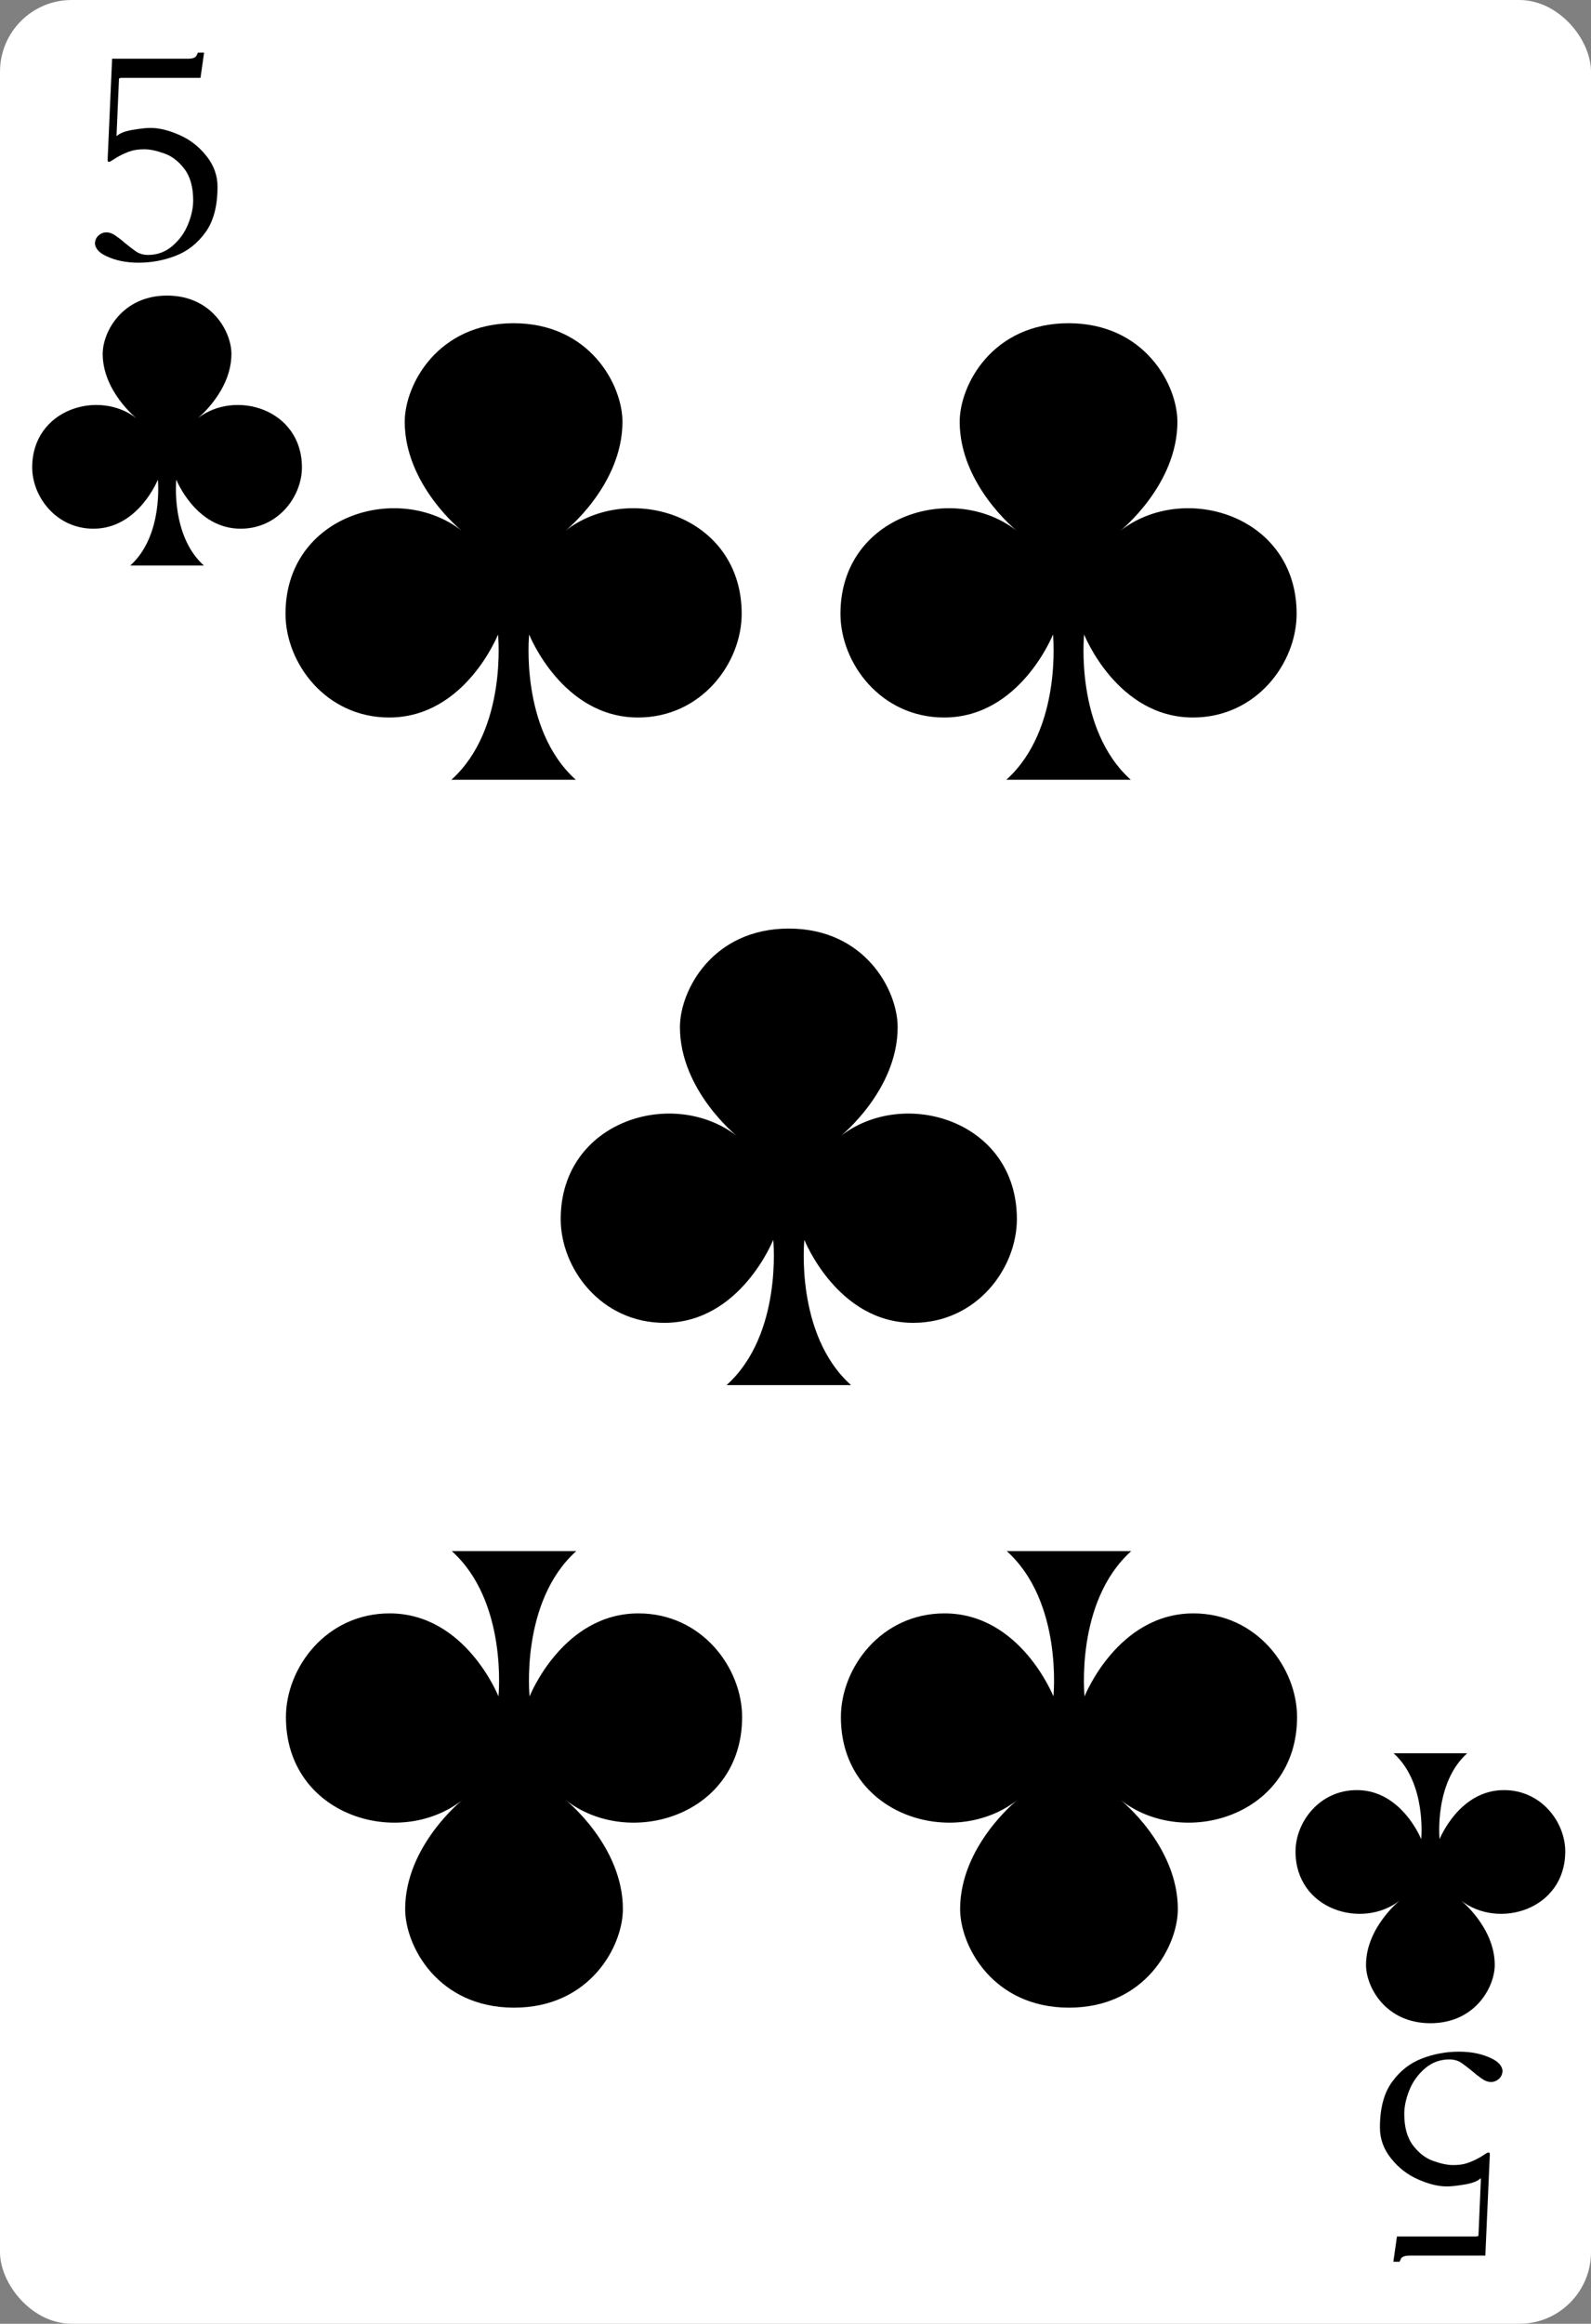 <svg width="222" height="324" viewBox="0 0 222 324" fill="none" xmlns="http://www.w3.org/2000/svg">
<rect x="0" y="0" width="222" height="324" fill="#808080" stroke="none"/>
<g clip-path="url(#clip0_3_645)">
<rect width="222" height="324" rx="10" fill="white"/>
<path d="M16.602 11.002L16.268 18.752C16.268 18.919 16.275 18.995 16.289 18.981C16.692 18.578 17.435 18.287 18.518 18.106C19.602 17.926 20.428 17.835 20.997 17.835C22.206 17.835 23.546 18.162 25.018 18.815C26.49 19.453 27.747 20.426 28.789 21.731C29.831 23.023 30.352 24.46 30.352 26.044C30.352 28.738 29.789 30.856 28.664 32.398C27.553 33.94 26.164 35.03 24.497 35.669C22.845 36.308 21.122 36.627 19.331 36.627C17.553 36.627 16.011 36.301 14.706 35.648C13.831 35.217 13.345 34.676 13.247 34.023C13.247 33.537 13.407 33.148 13.726 32.856C14.06 32.551 14.435 32.398 14.851 32.398C15.282 32.398 15.726 32.565 16.185 32.898C16.643 33.217 17.102 33.578 17.56 33.981C18.032 34.37 18.504 34.731 18.977 35.065C19.463 35.384 20.025 35.544 20.664 35.544C21.956 35.544 23.088 35.127 24.06 34.294C25.046 33.447 25.775 32.433 26.247 31.252C26.72 30.072 26.956 28.974 26.956 27.96C26.956 26.072 26.539 24.592 25.706 23.523C24.886 22.453 23.942 21.738 22.872 21.377C21.817 21.002 20.907 20.815 20.143 20.815C19.379 20.815 18.747 20.898 18.247 21.065C17.747 21.231 17.296 21.419 16.893 21.627C16.504 21.822 16.178 22.009 15.914 22.19C15.664 22.356 15.497 22.46 15.414 22.502C15.331 22.544 15.24 22.565 15.143 22.565C15.06 22.565 15.018 22.46 15.018 22.252L15.643 8.19H26.247C26.914 8.19 27.317 8.023 27.456 7.69C27.497 7.579 27.553 7.46 27.622 7.335H28.477L27.977 10.856H17.039C16.747 10.856 16.602 10.905 16.602 11.002Z" fill="black"/>
<path d="M27.588 58.32C27.588 58.32 32.292 54.556 32.292 49.338C32.292 46.284 29.581 41.213 23.311 41.213C17.042 41.213 14.33 46.286 14.33 49.338C14.33 54.556 19.035 58.32 19.035 58.32C13.809 54.249 4.493 57.028 4.493 65.164C4.493 69.236 7.821 73.717 13.046 73.717C19.316 73.717 22.028 66.873 22.028 66.873C22.028 66.873 22.824 74.674 18.179 78.849H28.444C23.799 74.676 24.595 66.873 24.595 66.873C24.595 66.873 27.307 73.717 33.576 73.717C38.803 73.717 42.129 69.234 42.129 65.164C42.129 57.028 32.813 54.249 27.588 58.32Z" fill="black"/>
<path d="M206.298 311.685L206.631 303.935C206.631 303.768 206.624 303.692 206.61 303.705C206.207 304.108 205.464 304.4 204.381 304.58C203.298 304.761 202.471 304.851 201.902 304.851C200.694 304.851 199.353 304.525 197.881 303.872C196.409 303.233 195.152 302.261 194.11 300.955C193.069 299.664 192.548 298.226 192.548 296.643C192.548 293.949 193.11 291.83 194.235 290.289C195.346 288.747 196.735 287.657 198.402 287.018C200.055 286.379 201.777 286.06 203.569 286.06C205.346 286.06 206.888 286.386 208.194 287.039C209.069 287.469 209.555 288.011 209.652 288.664C209.652 289.15 209.492 289.539 209.173 289.83C208.839 290.136 208.464 290.289 208.048 290.289C207.617 290.289 207.173 290.122 206.714 289.789C206.256 289.469 205.798 289.108 205.339 288.705C204.867 288.317 204.395 287.955 203.923 287.622C203.437 287.303 202.874 287.143 202.235 287.143C200.944 287.143 199.812 287.56 198.839 288.393C197.853 289.24 197.124 290.254 196.652 291.435C196.18 292.615 195.944 293.712 195.944 294.726C195.944 296.615 196.36 298.094 197.194 299.164C198.013 300.233 198.957 300.949 200.027 301.31C201.082 301.685 201.992 301.872 202.756 301.872C203.52 301.872 204.152 301.789 204.652 301.622C205.152 301.455 205.603 301.268 206.006 301.06C206.395 300.865 206.721 300.678 206.985 300.497C207.235 300.33 207.402 300.226 207.485 300.185C207.569 300.143 207.659 300.122 207.756 300.122C207.839 300.122 207.881 300.226 207.881 300.435L207.256 314.497H196.652C195.985 314.497 195.582 314.664 195.444 314.997C195.402 315.108 195.346 315.226 195.277 315.351H194.423L194.923 311.83H205.86C206.152 311.83 206.298 311.782 206.298 311.685Z" fill="black"/>
<path d="M195.311 264.987C195.311 264.987 190.607 268.751 190.607 273.968C190.607 277.023 193.319 282.094 199.588 282.094C205.858 282.094 208.569 277.021 208.569 273.968C208.569 268.751 203.865 264.987 203.865 264.987C209.09 269.058 218.406 266.279 218.406 258.143C218.406 254.07 215.079 249.59 209.853 249.59C203.584 249.59 200.872 256.434 200.872 256.434C200.872 256.434 200.075 248.633 204.721 244.457H194.456C199.101 248.631 198.305 256.434 198.305 256.434C198.305 256.434 195.593 249.59 189.323 249.59C184.096 249.59 180.77 254.072 180.77 258.143C180.77 266.279 190.086 269.058 195.311 264.987Z" fill="black"/>
<path d="M78.897 74C78.897 74 86.854 67.635 86.854 58.81C86.854 53.645 82.267 45.068 71.664 45.068C61.061 45.068 56.475 53.648 56.475 58.81C56.475 67.635 64.431 74 64.431 74C55.594 67.115 39.838 71.816 39.838 85.575C39.838 92.462 45.466 100.04 54.304 100.04C64.907 100.04 69.493 88.466 69.493 88.466C69.493 88.466 70.84 101.658 62.984 108.72H80.344C72.488 101.662 73.835 88.466 73.835 88.466C73.835 88.466 78.421 100.04 89.025 100.04C97.865 100.04 103.49 92.459 103.49 85.575C103.49 71.816 87.735 67.115 78.897 74Z" fill="black"/>
<path d="M64.491 250.992C64.491 250.992 56.535 257.357 56.535 266.181C56.535 271.347 61.121 279.924 71.724 279.924C82.327 279.924 86.913 271.344 86.913 266.181C86.913 257.357 78.957 250.992 78.957 250.992C87.794 257.877 103.55 253.176 103.55 239.417C103.55 232.53 97.922 224.952 89.084 224.952C78.481 224.952 73.895 236.526 73.895 236.526C73.895 236.526 72.548 223.334 80.404 216.272H63.044C70.9 223.33 69.553 236.526 69.553 236.526C69.553 236.526 64.967 224.952 54.364 224.952C45.523 224.952 39.898 232.533 39.898 239.417C39.898 253.176 55.654 257.877 64.491 250.992Z" fill="black"/>
<path d="M156.333 74C156.333 74 164.289 67.635 164.289 58.81C164.289 53.645 159.703 45.068 149.1 45.068C138.497 45.068 133.911 53.648 133.911 58.81C133.911 67.635 141.867 74 141.867 74C133.029 67.115 117.274 71.816 117.274 85.575C117.274 92.462 122.902 100.04 131.74 100.04C142.343 100.04 146.929 88.466 146.929 88.466C146.929 88.466 148.276 101.658 140.42 108.72H157.78C149.924 101.662 151.271 88.466 151.271 88.466C151.271 88.466 155.857 100.04 166.46 100.04C175.301 100.04 180.926 92.459 180.926 85.575C180.926 71.816 165.17 67.115 156.333 74Z" fill="black"/>
<path d="M141.927 250.992C141.927 250.992 133.97 257.357 133.97 266.181C133.97 271.347 138.557 279.924 149.16 279.924C159.763 279.924 164.349 271.344 164.349 266.181C164.349 257.357 156.393 250.992 156.393 250.992C165.23 257.877 180.986 253.176 180.986 239.417C180.986 232.53 175.358 224.952 166.52 224.952C155.917 224.952 151.331 236.526 151.331 236.526C151.331 236.526 149.984 223.334 157.84 216.272H140.48C148.336 223.33 146.989 236.526 146.989 236.526C146.989 236.526 142.403 224.952 131.799 224.952C122.959 224.952 117.334 232.533 117.334 239.417C117.334 253.176 133.089 257.877 141.927 250.992Z" fill="black"/>
<path d="M117.297 158.401C117.297 158.401 125.254 152.036 125.254 143.212C125.254 138.046 120.667 129.469 110.064 129.469C99.461 129.469 94.875 138.049 94.875 143.212C94.875 152.036 102.831 158.401 102.831 158.401C93.994 151.517 78.238 156.217 78.238 169.976C78.238 176.863 83.867 184.441 92.704 184.441C103.307 184.441 107.893 172.867 107.893 172.867C107.893 172.867 109.24 186.059 101.384 193.121H118.744C110.888 186.063 112.235 172.867 112.235 172.867C112.235 172.867 116.821 184.441 127.425 184.441C136.265 184.441 141.89 176.86 141.89 169.976C141.89 156.217 126.135 151.517 117.297 158.401Z" fill="black"/>
</g>
<defs>
<clipPath id="clip0_3_645">
<rect width="222" height="324" fill="white"/>
</clipPath>
</defs>
</svg>
